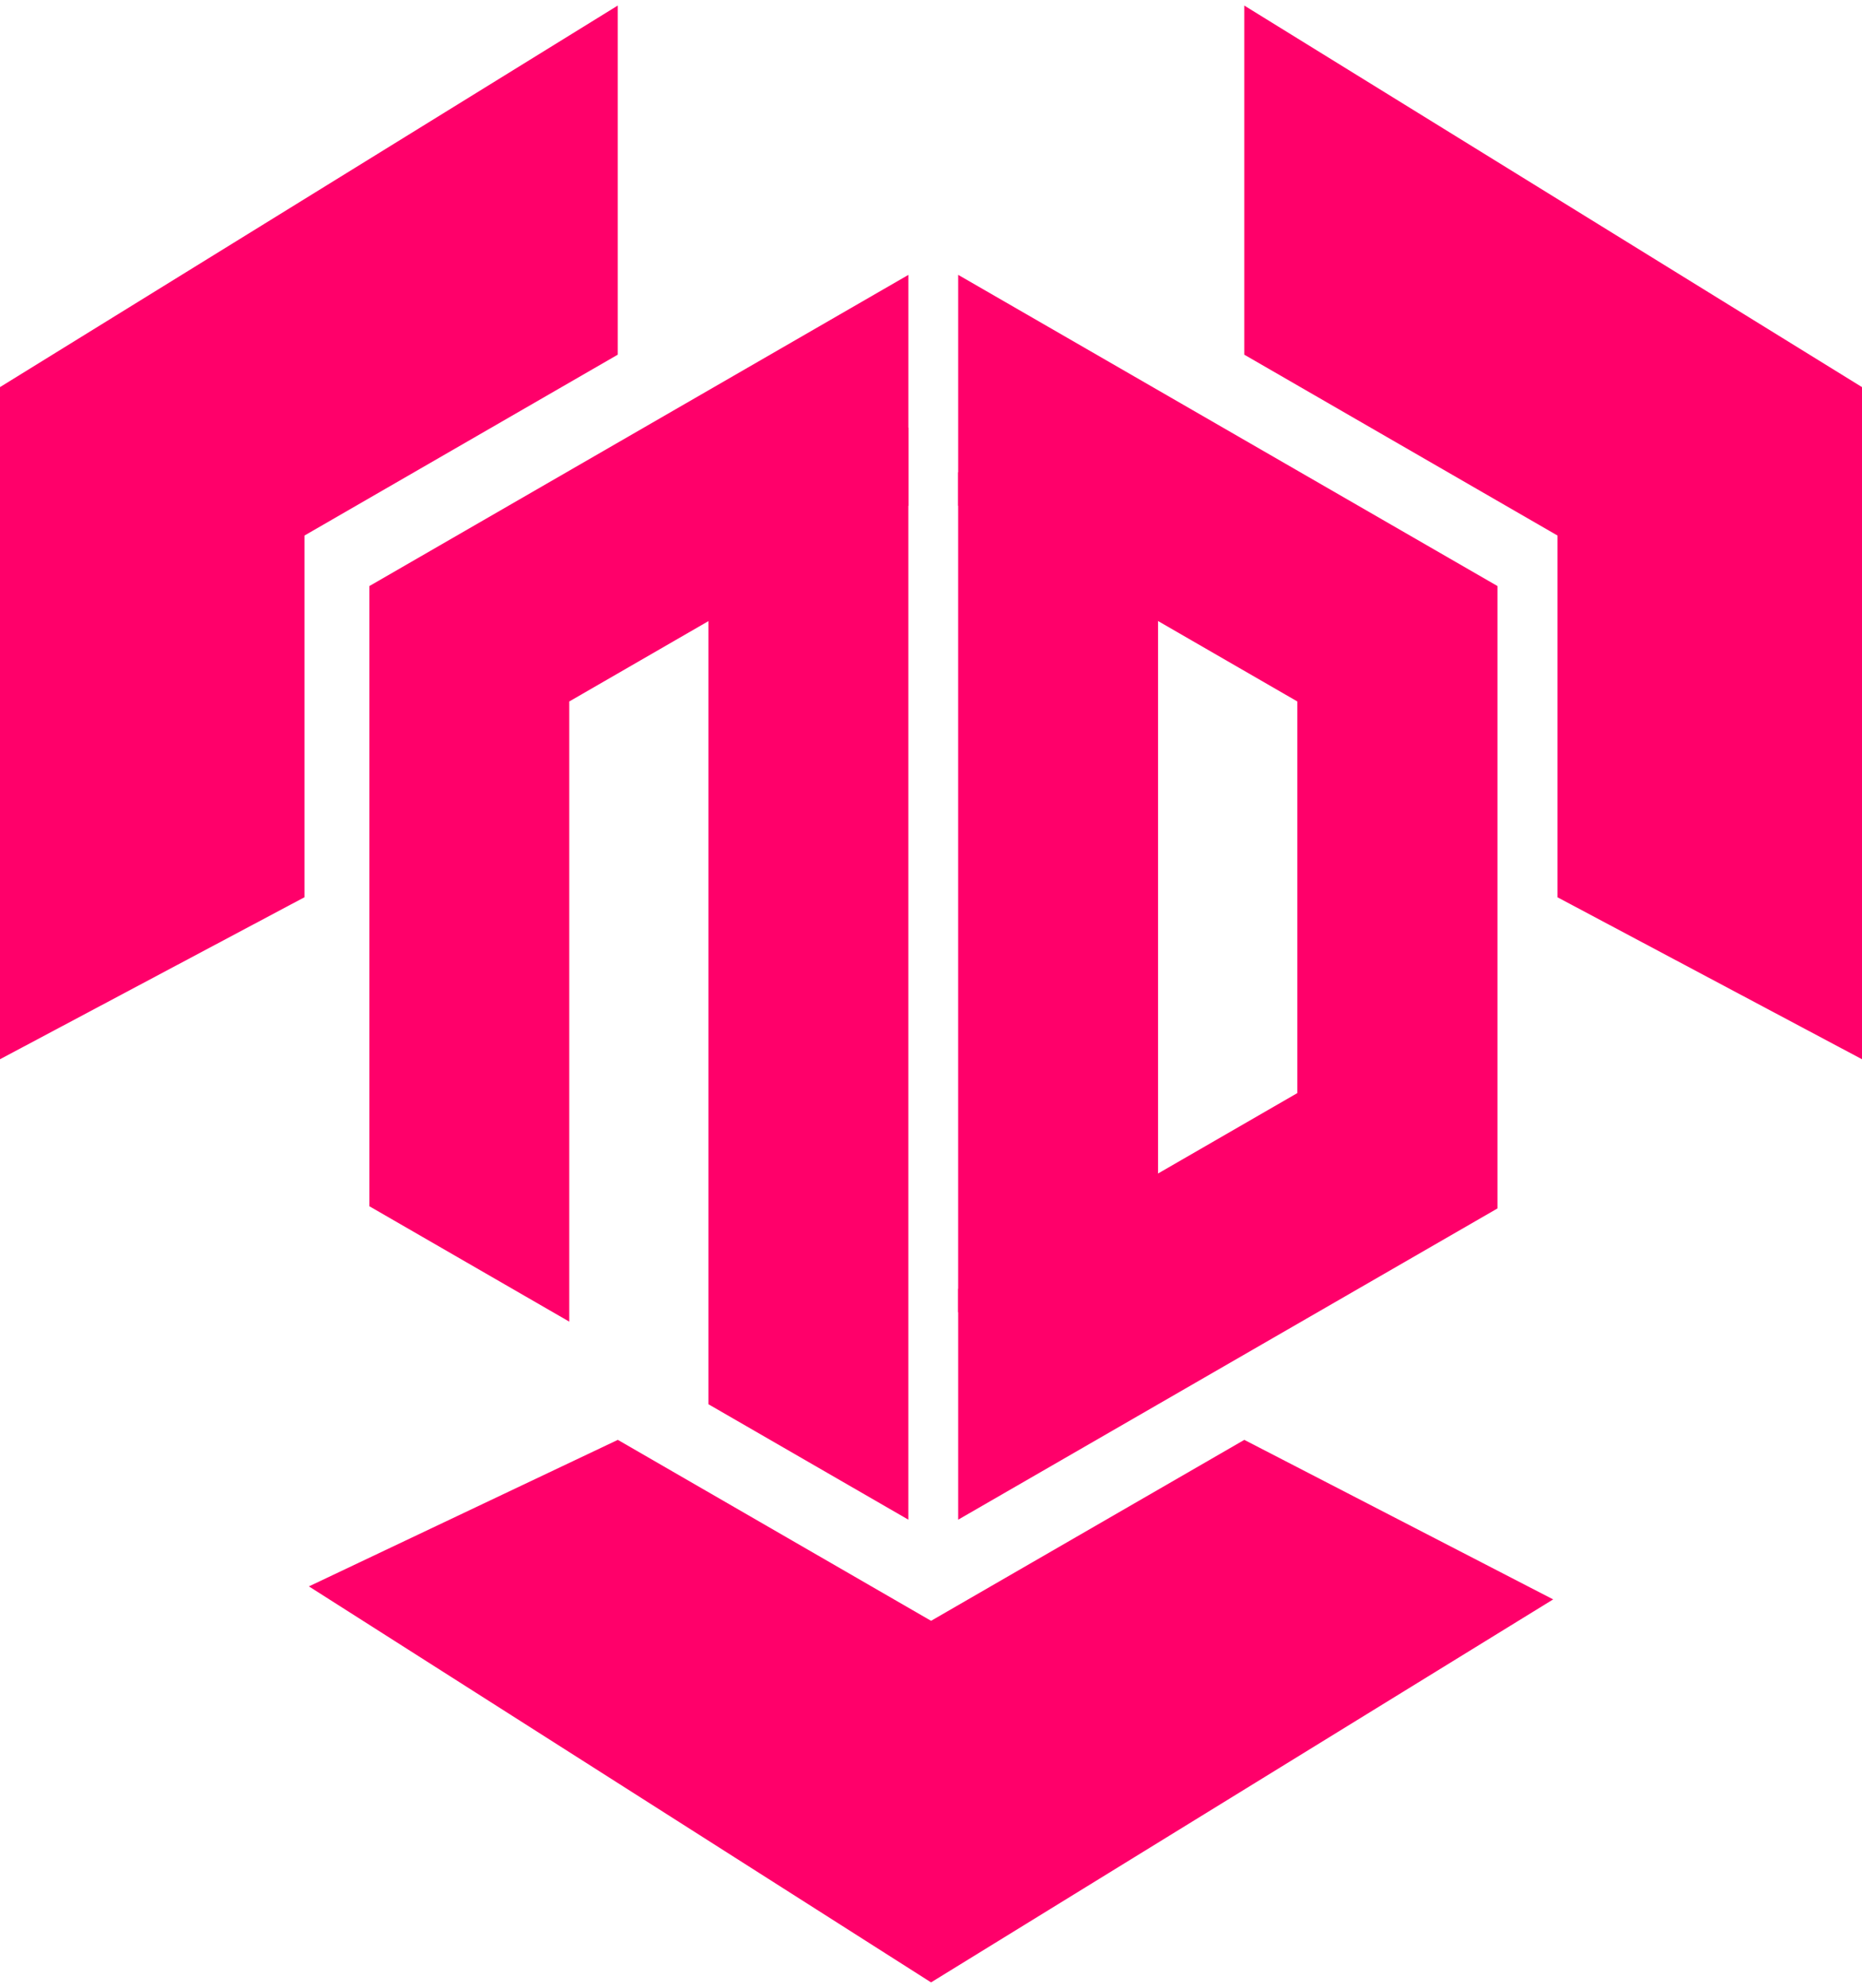 <?xml version="1.0" encoding="UTF-8"?>
<svg width="74" height="79" version="1.1" viewBox="0 0 73.888 78.44" xmlns="http://www.w3.org/2000/svg" xmlns:cc="http://creativecommons.org/ns#" xmlns:dc="http://purl.org/dc/elements/1.1/" xmlns:rdf="http://www.w3.org/1999/02/22-rdf-syntax-ns#">
  <g fill="#ff006a">
    <path d="M22.59 52.222V27.614l13.457-7.77v-9.157l-21.39 12.348v24.608z"/>
    <path d="M28.113 17.192V55.5l7.933 4.58V16.75zm9.91 42.888l21.4-12.35V23.034l-21.4-12.348v9.157l13.457 7.77v15.54l-13.457 7.77z"/>
    <path d="M45.954 47.73V23.035l-7.932-4.517v33.334z"/>
  </g>
  <path d="M12.258 62.727L36.946 78.44l24.687-15.197-12.256-6.33-12.43 7.18-12.43-7.18z" fill="#ff006a"/>
  <path d="M73.888 41.81V15.14L49.375 0v13.853l12.43 7.177v14.354z" fill="#ff006a"/>
  <path d="M24.514 0L0 15.14v26.67l12.082-6.428V21.03l12.432-7.177z" fill="#ff006a"/>
</svg>
